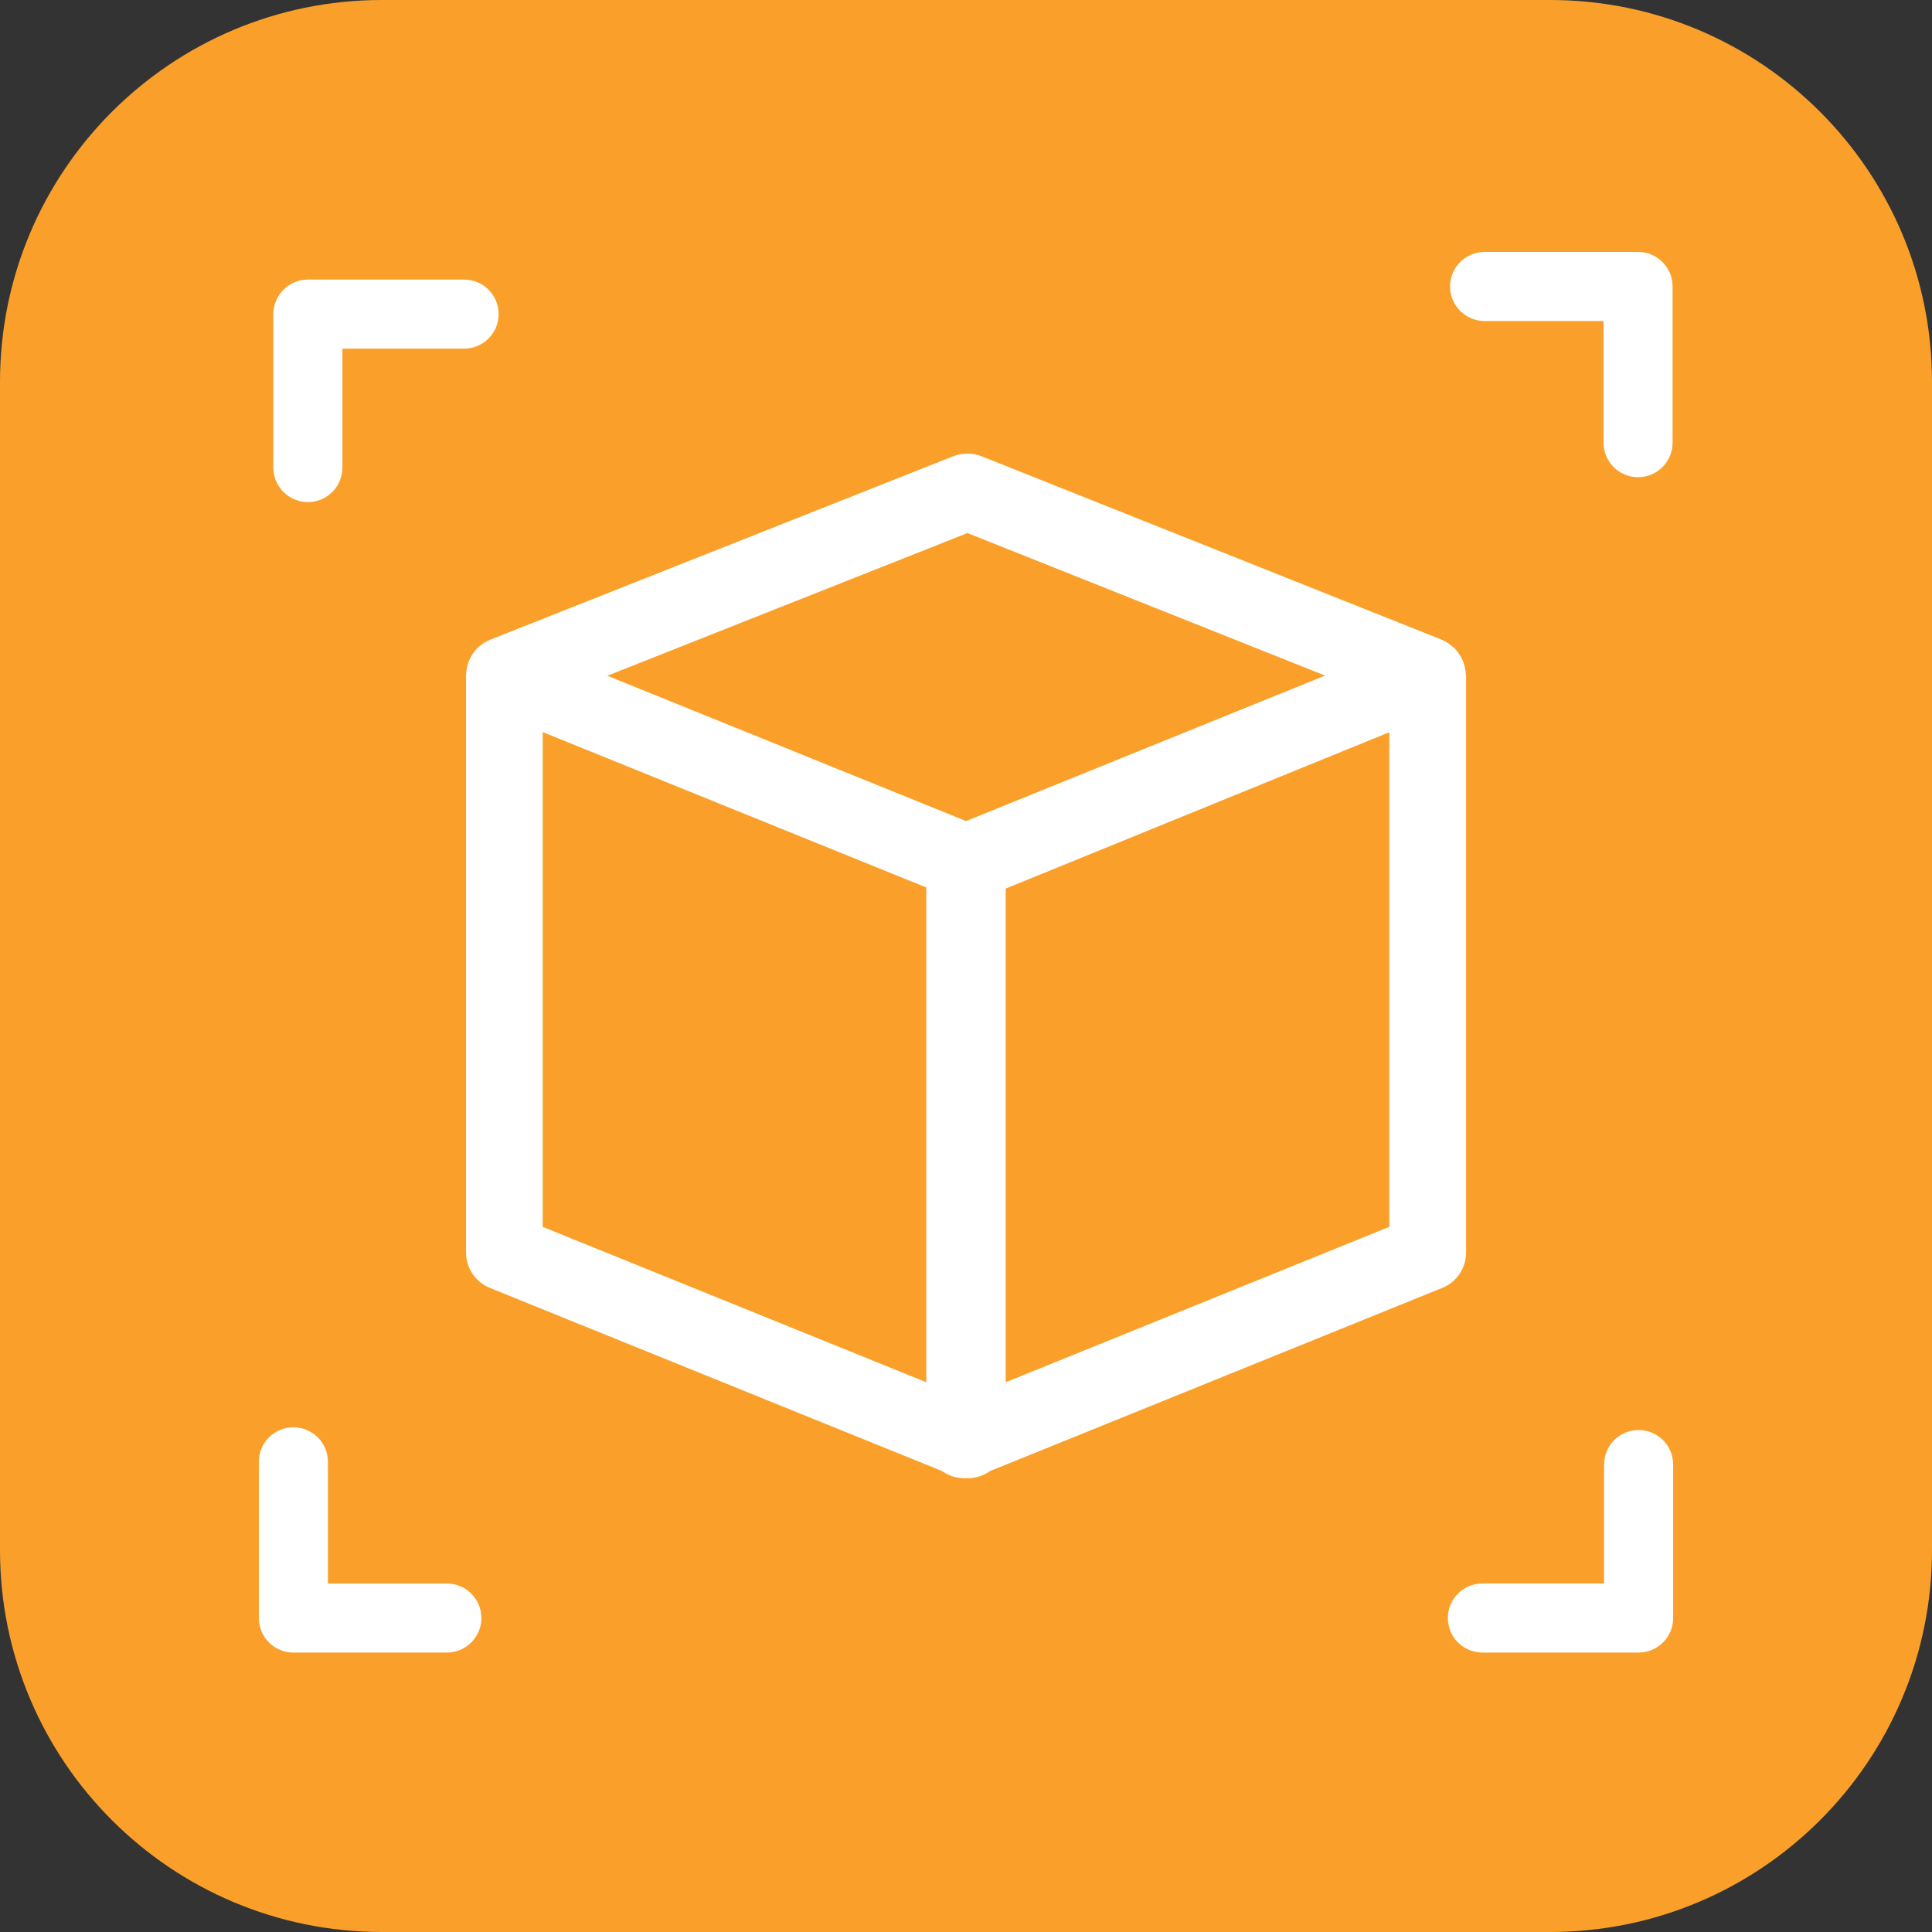 <svg width="51" height="51" viewBox="0 0 51 51" fill="none" xmlns="http://www.w3.org/2000/svg">
<rect x="0" y="0" width="51" height="51" fill="#333333" stroke="none"/>
<g id="AR 3" clip-path="url(#clip0_38_207)">
<g id="objects">
<g id="Group">
<path id="Vector" d="M40.918 0H10.082C4.514 0 0 4.514 0 10.082V40.918C0 46.486 4.514 51 10.082 51H40.918C46.486 51 51 46.486 51 40.918V10.082C51 4.514 46.486 0 40.918 0Z" fill="#FAA02A"/>
<path id="Vector_2" d="M38.694 17.823C38.694 17.75 38.683 17.677 38.665 17.604C38.665 17.59 38.657 17.575 38.654 17.561C38.636 17.491 38.61 17.426 38.577 17.364C38.57 17.353 38.566 17.342 38.559 17.331C38.526 17.273 38.486 17.214 38.442 17.163C38.439 17.159 38.435 17.152 38.428 17.148C38.38 17.094 38.322 17.05 38.264 17.006C38.256 17.003 38.253 16.995 38.245 16.988C38.238 16.984 38.231 16.981 38.227 16.977C38.172 16.941 38.118 16.912 38.056 16.886L25.91 12.044C25.669 11.949 25.403 11.949 25.163 12.044L12.941 16.886C12.879 16.912 12.82 16.944 12.765 16.977C12.758 16.981 12.751 16.984 12.747 16.988C12.74 16.992 12.736 16.999 12.729 17.003C12.671 17.046 12.612 17.094 12.565 17.145C12.561 17.148 12.558 17.156 12.554 17.159C12.51 17.21 12.47 17.269 12.437 17.327C12.43 17.338 12.423 17.349 12.419 17.36C12.386 17.422 12.361 17.488 12.342 17.557C12.339 17.572 12.335 17.586 12.332 17.601C12.317 17.67 12.306 17.743 12.302 17.819V33.061C12.302 33.473 12.55 33.841 12.933 33.998L24.878 38.836C24.878 38.836 24.889 38.847 24.896 38.851C25.064 38.964 25.261 39.022 25.462 39.022C25.476 39.022 25.487 39.022 25.502 39.019C25.516 39.019 25.527 39.022 25.542 39.022C25.739 39.022 25.936 38.964 26.107 38.851C26.114 38.847 26.118 38.84 26.125 38.836L38.07 33.998C38.453 33.845 38.701 33.473 38.701 33.061V17.819L38.694 17.823ZM25.538 14.071L34.978 17.834L25.502 21.674L16.032 17.838L25.538 14.071ZM14.326 19.325L24.452 23.427V36.488L14.326 32.386V19.325ZM26.548 36.488V23.456L36.674 19.329V32.386L26.548 36.488Z" fill="white"/>
<g id="Group_2">
<path id="Vector_3" d="M8.127 13.254C7.624 13.254 7.216 12.846 7.216 12.342V8.291C7.216 7.788 7.624 7.38 8.127 7.38H12.251C12.755 7.38 13.163 7.788 13.163 8.291C13.163 8.795 12.755 9.203 12.251 9.203H9.039V12.342C9.039 12.846 8.631 13.254 8.127 13.254Z" fill="white"/>
<path id="Vector_4" d="M43.255 43.623H39.131C38.628 43.623 38.22 43.215 38.22 42.712C38.22 42.208 38.628 41.8 39.131 41.8H42.344V38.661C42.344 38.157 42.752 37.749 43.255 37.749C43.758 37.749 44.167 38.157 44.167 38.661V42.712C44.167 43.215 43.758 43.623 43.255 43.623Z" fill="white"/>
<path id="Vector_5" d="M11.796 43.624H7.745C7.241 43.624 6.833 43.215 6.833 42.712V38.588C6.833 38.085 7.241 37.677 7.745 37.677C8.248 37.677 8.656 38.085 8.656 38.588V41.801H11.796C12.299 41.801 12.707 42.209 12.707 42.712C12.707 43.215 12.299 43.624 11.796 43.624Z" fill="white"/>
</g>
<path id="Vector_6" d="M43.241 12.597C42.738 12.597 42.329 12.189 42.329 11.686V8.474H39.19C38.687 8.474 38.278 8.065 38.278 7.562C38.278 7.059 38.687 6.65 39.19 6.65H43.241C43.744 6.65 44.152 7.059 44.152 7.562V11.686C44.152 12.189 43.744 12.597 43.241 12.597Z" fill="white"/>
</g>
</g>
</g>
<defs>
<clipPath id="clip0_38_207">
<rect width="51" height="51" fill="white"/>
</clipPath>
</defs>
</svg>
